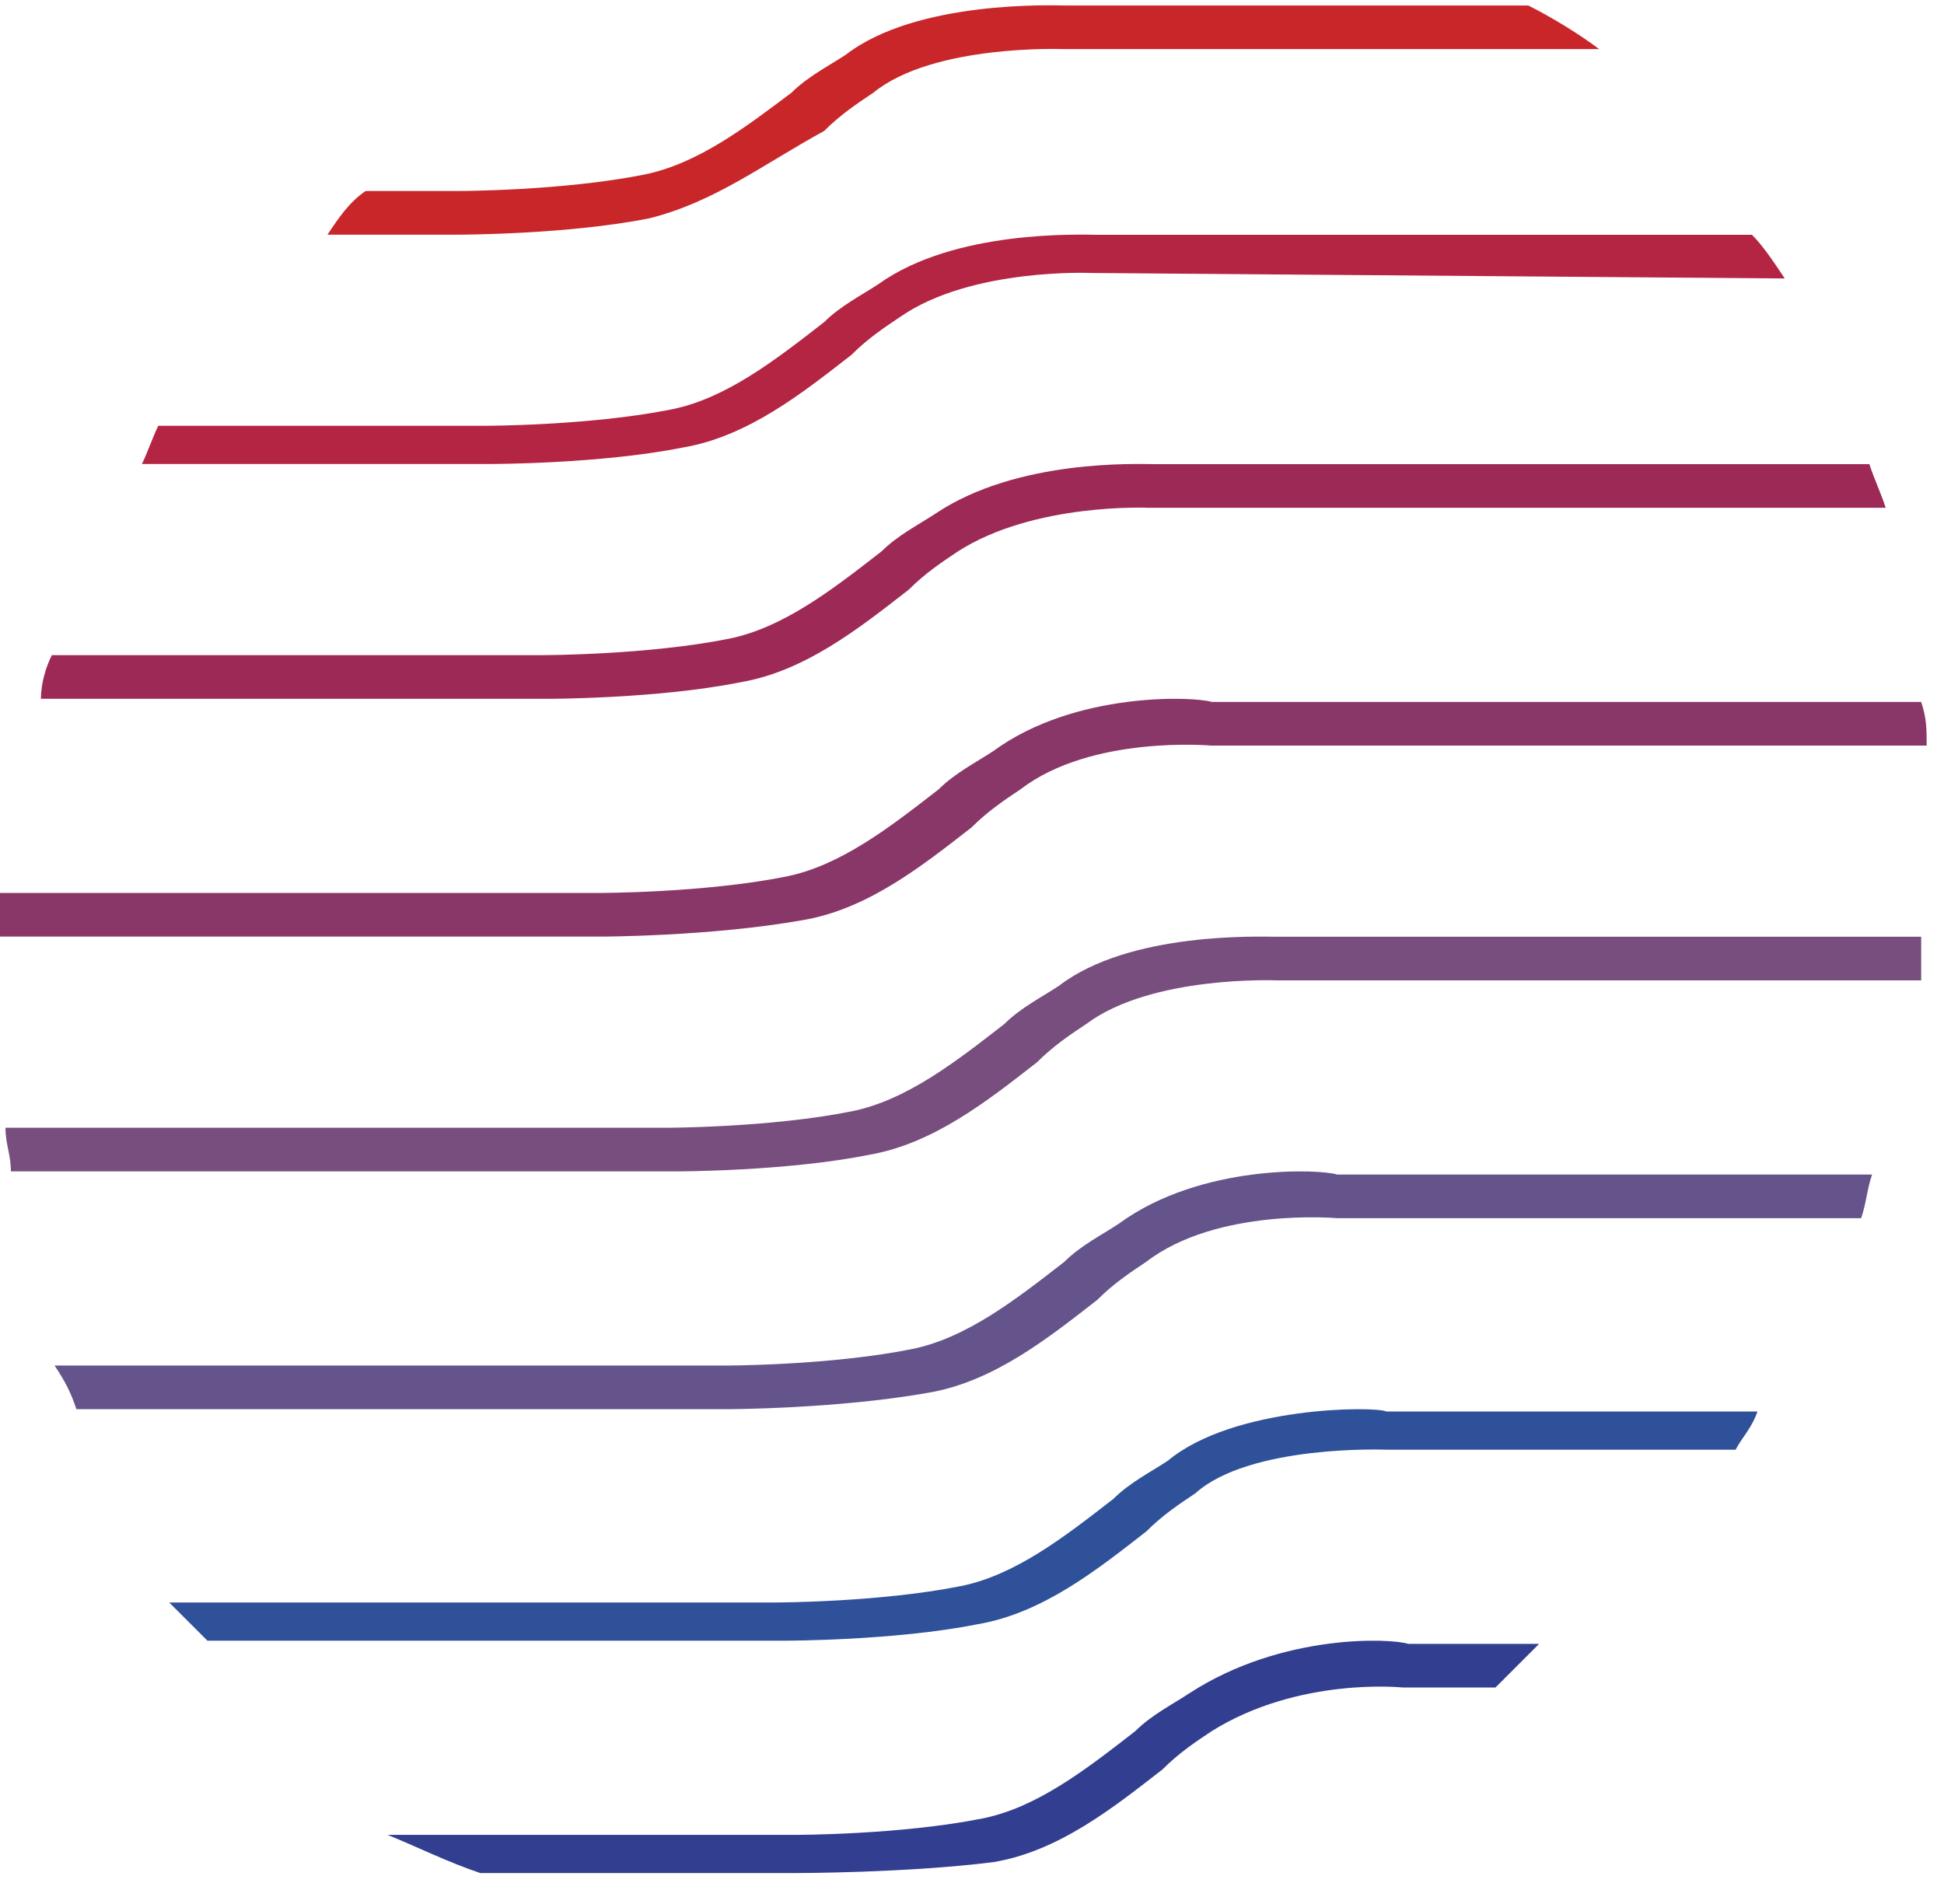 <svg width="49" height="48" viewBox="0 0 49 48" fill="none" xmlns="http://www.w3.org/2000/svg">
<path d="M9.217 4.815H11.556C11.556 4.815 14.17 4.815 16.233 4.402C17.609 4.127 18.847 3.164 19.948 2.339C20.361 1.926 20.911 1.651 21.324 1.376C23.112 8.34465e-06 26.551 0.138 26.826 0.138H38.52C39.07 0.413 39.758 0.825 40.309 1.238H26.826C26.826 1.238 23.525 1.101 22.011 2.339C21.599 2.614 21.186 2.889 20.773 3.302C19.26 4.127 18.022 5.09 16.371 5.503C14.307 5.916 11.556 5.916 11.556 5.916H8.254C8.529 5.503 8.805 5.09 9.217 4.815Z" fill="#C9262A"/>
<path d="M3.99 10.734H12.244C12.244 10.734 14.858 10.734 16.921 10.322C18.297 10.047 19.535 9.084 20.773 8.121C21.186 7.708 21.736 7.433 22.149 7.158C24.075 5.782 27.239 5.919 27.652 5.919H44.16C44.436 6.195 44.711 6.607 44.986 7.02L27.514 6.882C27.514 6.882 24.488 6.745 22.699 7.983C22.287 8.258 21.874 8.533 21.461 8.946C20.223 9.909 18.847 11.01 17.196 11.285C15.133 11.697 12.381 11.697 12.381 11.697H3.577C3.714 11.422 3.852 11.01 3.99 10.734Z" fill="#B42443"/>
<path d="M1.307 16.516H13.688C13.688 16.516 16.302 16.516 18.366 16.104C19.741 15.828 20.98 14.865 22.218 13.902C22.631 13.49 23.181 13.214 23.594 12.939C25.657 11.564 28.684 11.701 29.096 11.701H47.118C47.256 12.114 47.394 12.389 47.531 12.802H28.959C28.959 12.802 26.07 12.664 24.144 13.902C23.731 14.178 23.318 14.453 22.906 14.865C21.668 15.828 20.292 16.929 18.641 17.204C16.577 17.617 13.826 17.617 13.826 17.617H1.032C1.032 17.204 1.169 16.791 1.307 16.516Z" fill="#9D2957"/>
<path d="M0 22.511H15.133C15.133 22.511 17.747 22.511 19.81 22.099C21.186 21.823 22.424 20.86 23.662 19.897C24.075 19.485 24.625 19.209 25.038 18.934C27.102 17.421 30.128 17.559 30.541 17.696H48.425C48.563 18.109 48.563 18.384 48.563 18.797H30.541C30.541 18.797 27.514 18.522 25.726 19.897C25.313 20.172 24.901 20.448 24.488 20.86C23.25 21.823 21.874 22.924 20.223 23.199C17.884 23.612 15.133 23.612 15.133 23.612H0C0 23.337 0 23.061 0 22.786C0 22.786 0 22.649 0 22.511Z" fill="#893768"/>
<path d="M0.138 28.431H16.784C16.784 28.431 19.398 28.431 21.461 28.018C22.837 27.743 24.075 26.78 25.313 25.817C25.726 25.404 26.276 25.129 26.689 24.854C28.477 23.478 31.779 23.616 32.192 23.616H48.425C48.425 24.028 48.425 24.303 48.425 24.716H32.192C32.192 24.716 29.028 24.579 27.377 25.817C26.964 26.092 26.551 26.367 26.139 26.78C24.901 27.743 23.525 28.843 21.874 29.119C19.81 29.531 17.059 29.531 17.059 29.531H0.275C0.275 29.119 0.138 28.843 0.138 28.431Z" fill="#784E7F"/>
<path d="M1.376 34.426H18.297C18.297 34.426 20.911 34.426 22.974 34.013C24.35 33.738 25.588 32.775 26.826 31.812C27.239 31.399 27.79 31.124 28.202 30.849C30.266 29.335 33.292 29.473 33.705 29.611H47.187C47.05 30.023 47.05 30.299 46.912 30.711H33.705C33.705 30.711 30.678 30.436 28.89 31.812C28.477 32.087 28.065 32.362 27.652 32.775C26.414 33.738 25.038 34.838 23.387 35.114C21.049 35.526 18.297 35.526 18.297 35.526H1.926C1.788 35.114 1.651 34.838 1.376 34.426Z" fill="#64548B"/>
<path d="M4.265 40.399H19.535C19.535 40.399 22.149 40.399 24.213 39.987C25.588 39.712 26.826 38.749 28.065 37.786C28.477 37.373 29.028 37.098 29.44 36.823C31.091 35.447 34.668 35.447 34.943 35.584H44.298C44.16 35.997 43.885 36.272 43.748 36.547H34.943C34.943 36.547 31.504 36.41 30.128 37.648C29.715 37.923 29.303 38.198 28.89 38.611C27.652 39.574 26.276 40.675 24.625 40.95C22.562 41.362 19.81 41.362 19.81 41.362H5.228C4.953 41.087 4.54 40.675 4.265 40.399Z" fill="#2F519A"/>
<path d="M9.768 46.257H20.085C20.085 46.257 22.699 46.257 24.763 45.844C26.139 45.569 27.377 44.606 28.615 43.643C29.028 43.23 29.578 42.955 29.991 42.68C32.329 41.167 35.081 41.304 35.493 41.442H38.795C38.383 41.855 38.107 42.13 37.695 42.542H35.356C35.356 42.542 32.742 42.267 30.541 43.643C30.128 43.918 29.715 44.193 29.303 44.606C28.065 45.569 26.689 46.67 25.038 46.945C22.837 47.22 20.085 47.22 20.085 47.22H12.106C11.281 46.945 10.455 46.532 9.768 46.257Z" fill="#323E8F"/>
</svg>
